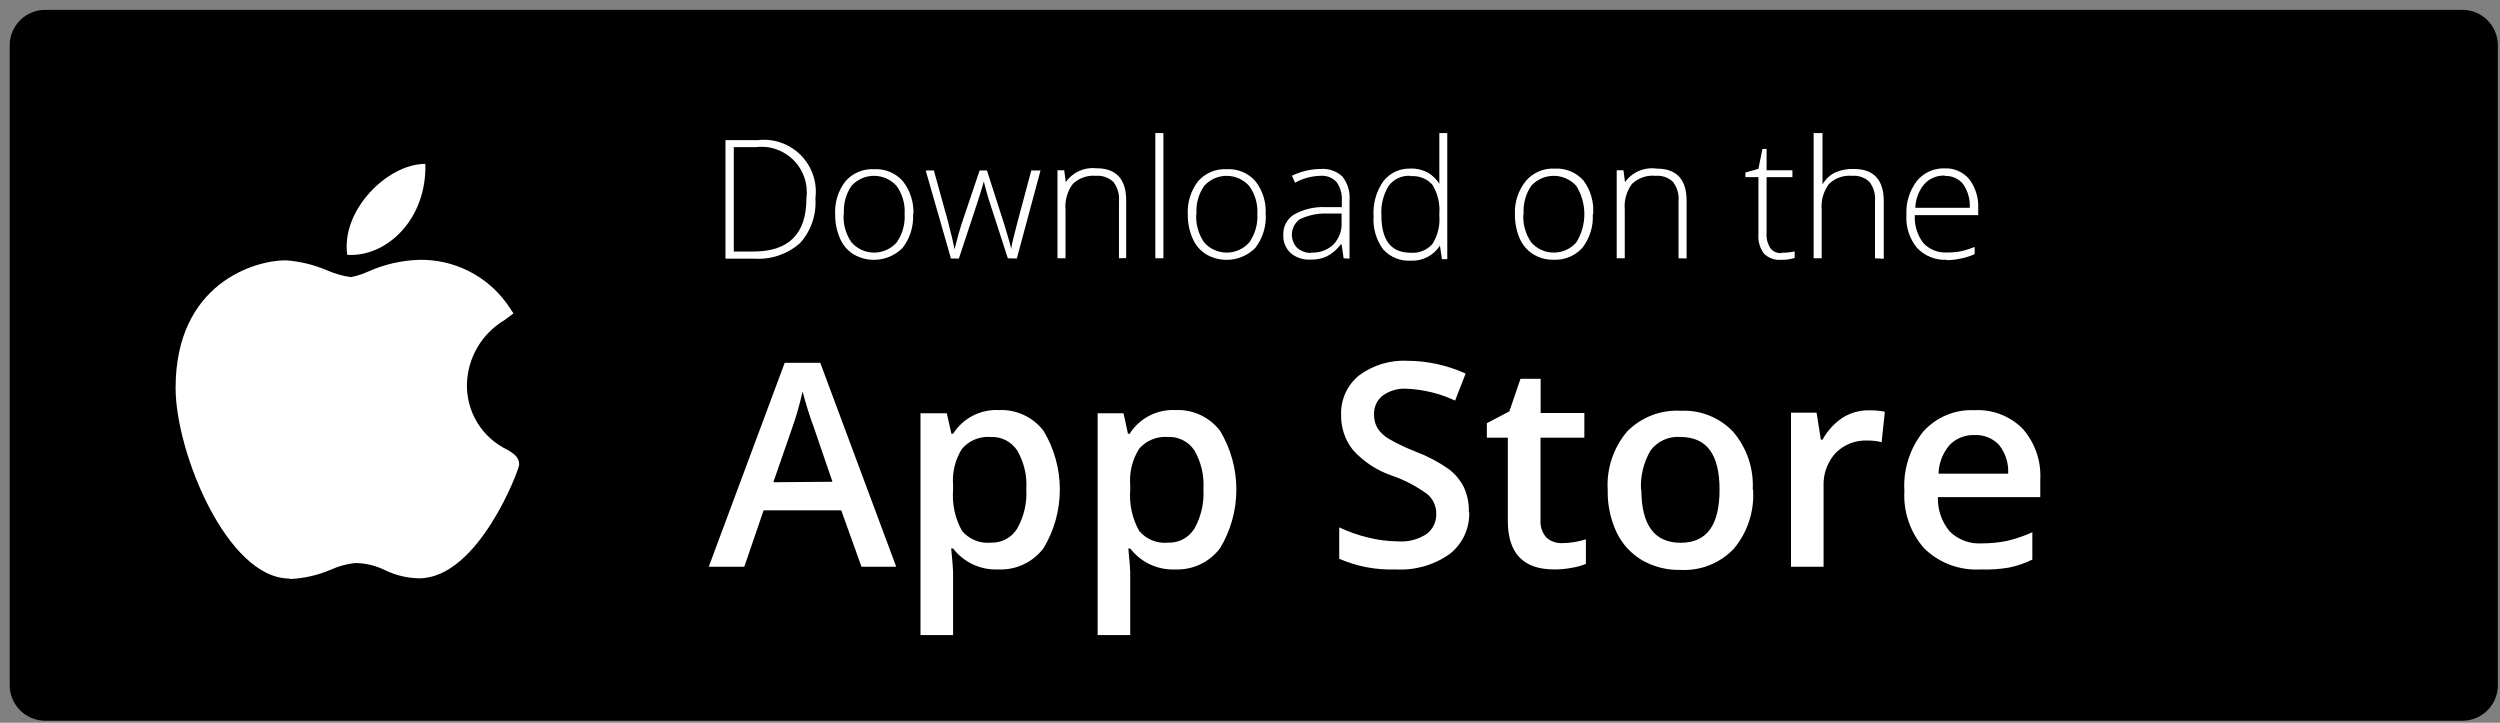 <svg width="211" height="61" viewBox="0 0 211 61" fill="none" xmlns="http://www.w3.org/2000/svg">
<rect x="0" y="0" width="211" height="61" fill="#808080" stroke="none"/>
<path d="M207.82 0.83H3.82C2.163 0.83 0.82 2.173 0.82 3.83V57.83C0.82 59.487 2.163 60.83 3.82 60.83H207.82C209.477 60.83 210.82 59.487 210.82 57.83V3.83C210.82 2.173 209.477 0.83 207.82 0.83Z" fill="black"/>
<path d="M24.44 48.83C19.17 48.83 14.82 38.16 14.82 32.75C14.82 23.9 21.52 21.97 24.11 21.97C25.316 22.056 26.499 22.343 27.61 22.82C28.249 23.097 28.922 23.289 29.61 23.39C30.107 23.293 30.59 23.139 31.05 22.93C32.411 22.318 33.879 21.978 35.37 21.93C36.815 21.9 38.246 22.223 39.538 22.869C40.831 23.515 41.947 24.466 42.79 25.64L43.34 26.45L42.56 27.03C41.629 27.586 40.852 28.368 40.302 29.303C39.751 30.238 39.445 31.296 39.41 32.38C39.378 33.54 39.683 34.685 40.288 35.675C40.894 36.666 41.773 37.459 42.82 37.96C43.3 38.25 43.82 38.55 43.82 39.21C43.82 39.63 40.37 48.81 35.37 48.81C34.379 48.791 33.404 48.559 32.51 48.13C31.721 47.735 30.852 47.526 29.97 47.52C29.279 47.593 28.604 47.775 27.97 48.06C26.866 48.541 25.683 48.815 24.48 48.87L24.44 48.83Z" fill="white"/>
<path d="M35.9 13.83C36.03 18.48 32.67 21.71 29.31 21.51C28.76 17.79 32.67 13.83 35.9 13.83Z" fill="white"/>
<path d="M68.82 16.73C68.871 17.421 68.78 18.116 68.553 18.771C68.326 19.426 67.968 20.028 67.501 20.54C66.972 20.999 66.358 21.349 65.694 21.571C65.03 21.792 64.329 21.88 63.63 21.83H61.23V11.83H63.941C64.603 11.749 65.275 11.819 65.905 12.037C66.536 12.255 67.108 12.614 67.579 13.086C68.05 13.559 68.406 14.133 68.621 14.764C68.837 15.396 68.905 16.068 68.82 16.73ZM68.061 16.73C68.139 16.147 68.082 15.554 67.895 14.997C67.707 14.44 67.394 13.933 66.979 13.516C66.564 13.099 66.059 12.784 65.503 12.594C64.946 12.403 64.354 12.344 63.77 12.42H61.931V21.23H63.59C66.57 21.23 68.061 19.74 68.061 16.76V16.73ZM77.061 18.07C77.122 19.095 76.809 20.108 76.18 20.92C75.647 21.458 74.95 21.804 74.198 21.901C73.447 21.999 72.684 21.844 72.031 21.46C71.521 21.138 71.123 20.666 70.891 20.11C70.617 19.479 70.481 18.797 70.49 18.11C70.427 17.091 70.74 16.084 71.371 15.28C71.672 14.941 72.046 14.675 72.466 14.502C72.885 14.329 73.338 14.253 73.79 14.28C74.24 14.256 74.689 14.334 75.104 14.507C75.52 14.68 75.891 14.944 76.191 15.28C76.823 16.08 77.143 17.082 77.091 18.1L77.061 18.07ZM71.201 18.07C71.148 18.919 71.384 19.762 71.871 20.46C72.109 20.73 72.402 20.947 72.73 21.095C73.059 21.243 73.415 21.32 73.775 21.32C74.136 21.32 74.492 21.243 74.82 21.095C75.149 20.947 75.442 20.73 75.68 20.46C76.167 19.762 76.403 18.919 76.35 18.07C76.406 17.222 76.166 16.381 75.671 15.69C75.43 15.422 75.137 15.209 74.808 15.062C74.48 14.916 74.125 14.84 73.766 14.84C73.406 14.84 73.051 14.916 72.722 15.062C72.394 15.209 72.101 15.422 71.861 15.69C71.383 16.399 71.161 17.249 71.231 18.1L71.201 18.07ZM85.061 21.8L83.441 16.8C83.331 16.46 83.201 15.97 83.031 15.31L82.891 15.82L82.581 16.82L80.93 21.82H80.26L78.13 14.39H78.82L80.01 18.69C80.29 19.76 80.471 20.54 80.561 21.05C80.831 19.98 81.031 19.27 81.15 18.92L82.68 14.39H83.3L84.751 18.91C85.081 19.98 85.281 20.69 85.35 21.03C85.35 20.74 85.57 19.94 85.9 18.65L87.04 14.39H87.82L85.82 21.82L85.061 21.8ZM94.441 21.8V16.98C94.492 16.395 94.321 15.813 93.96 15.35C93.767 15.167 93.537 15.027 93.285 14.939C93.033 14.851 92.766 14.817 92.501 14.84C92.146 14.807 91.788 14.85 91.451 14.967C91.115 15.085 90.808 15.273 90.55 15.52C90.081 16.145 89.859 16.922 89.93 17.7V21.8H89.251V14.37H89.82L89.951 15.37C90.236 14.961 90.626 14.637 91.08 14.432C91.534 14.226 92.035 14.146 92.531 14.2C94.21 14.2 95.05 15.11 95.05 16.92V21.78L94.441 21.8ZM98.191 21.8H97.51V11.23H98.191V21.8ZM106.83 18.07C106.887 19.095 106.574 20.105 105.95 20.92C105.415 21.459 104.716 21.805 103.963 21.903C103.21 22 102.445 21.845 101.79 21.46C101.281 21.138 100.883 20.666 100.65 20.11C100.377 19.479 100.241 18.797 100.25 18.11C100.192 17.091 100.505 16.086 101.13 15.28C101.432 14.941 101.806 14.675 102.226 14.502C102.645 14.329 103.098 14.253 103.55 14.28C104 14.256 104.449 14.334 104.864 14.507C105.28 14.68 105.651 14.944 105.95 15.28C106.576 16.082 106.886 17.085 106.82 18.1L106.83 18.07ZM100.96 18.07C100.913 18.919 101.149 19.759 101.63 20.46C101.869 20.73 102.162 20.947 102.49 21.095C102.819 21.243 103.175 21.32 103.535 21.32C103.896 21.32 104.252 21.243 104.581 21.095C104.909 20.947 105.202 20.73 105.44 20.46C105.93 19.763 106.17 18.921 106.12 18.07C106.173 17.221 105.929 16.379 105.43 15.69C105.191 15.423 104.898 15.209 104.571 15.063C104.244 14.916 103.889 14.841 103.53 14.841C103.172 14.841 102.817 14.916 102.49 15.063C102.163 15.209 101.87 15.423 101.63 15.69C101.145 16.395 100.919 17.247 100.99 18.1L100.96 18.07ZM113.4 21.8L113.23 20.62H113.17C112.864 21.032 112.472 21.374 112.02 21.62C111.584 21.828 111.104 21.927 110.62 21.91C110.003 21.951 109.393 21.75 108.92 21.35C108.713 21.151 108.552 20.909 108.446 20.642C108.341 20.374 108.295 20.087 108.31 19.8C108.299 19.464 108.377 19.131 108.535 18.835C108.693 18.538 108.926 18.288 109.21 18.11C110.013 17.662 110.923 17.444 111.84 17.48H113.25V16.98C113.292 16.413 113.14 15.85 112.82 15.38C112.648 15.188 112.434 15.04 112.194 14.946C111.955 14.852 111.697 14.816 111.44 14.84C110.691 14.858 109.957 15.057 109.3 15.42L109.04 14.83C109.796 14.466 110.622 14.271 111.46 14.26C111.792 14.233 112.126 14.276 112.441 14.384C112.756 14.492 113.045 14.665 113.29 14.89C113.741 15.455 113.959 16.17 113.9 16.89V21.83L113.4 21.8ZM110.66 21.32C111.003 21.339 111.347 21.288 111.67 21.171C111.993 21.054 112.289 20.874 112.54 20.64C112.779 20.389 112.964 20.092 113.082 19.767C113.201 19.442 113.251 19.096 113.23 18.75V18.02H111.93C111.156 18.008 110.389 18.175 109.69 18.51C109.509 18.643 109.357 18.814 109.245 19.009C109.133 19.205 109.064 19.422 109.041 19.646C109.018 19.871 109.043 20.098 109.114 20.312C109.184 20.526 109.299 20.723 109.45 20.89C109.79 21.196 110.234 21.361 110.69 21.35L110.66 21.32ZM119.03 14.22C119.511 14.207 119.988 14.31 120.42 14.52C120.858 14.75 121.225 15.096 121.48 15.52C121.48 14.95 121.48 14.39 121.48 13.83V11.23H122.15V21.87H121.7L121.53 20.73C121.27 21.137 120.908 21.468 120.48 21.691C120.052 21.913 119.573 22.02 119.09 22C118.653 22.028 118.214 21.958 117.807 21.793C117.4 21.629 117.036 21.375 116.74 21.05C116.149 20.245 115.862 19.257 115.93 18.26C115.86 17.213 116.145 16.174 116.74 15.31C117.013 14.958 117.366 14.676 117.769 14.488C118.173 14.3 118.616 14.212 119.06 14.23L119.03 14.22ZM119.03 14.84C118.679 14.817 118.327 14.882 118.007 15.031C117.687 15.179 117.41 15.406 117.2 15.69C116.746 16.434 116.533 17.3 116.59 18.17C116.59 20.28 117.41 21.33 119.04 21.33C119.384 21.361 119.731 21.311 120.052 21.184C120.373 21.057 120.66 20.857 120.89 20.6C121.345 19.883 121.552 19.036 121.48 18.19V18.07C121.551 17.206 121.348 16.342 120.9 15.6C120.672 15.343 120.387 15.143 120.067 15.016C119.748 14.89 119.403 14.839 119.06 14.87L119.03 14.84ZM134.43 18.07C134.492 19.095 134.179 20.108 133.55 20.92C133.245 21.256 132.868 21.52 132.448 21.693C132.028 21.866 131.574 21.944 131.12 21.92C130.51 21.936 129.909 21.773 129.39 21.45C128.884 21.125 128.486 20.654 128.25 20.1C127.985 19.467 127.852 18.787 127.86 18.1C127.81 17.057 128.152 16.033 128.82 15.23C129.122 14.891 129.496 14.625 129.916 14.452C130.335 14.279 130.788 14.203 131.24 14.23C131.69 14.206 132.139 14.283 132.554 14.457C132.97 14.63 133.341 14.894 133.64 15.23C134.256 16.054 134.548 17.075 134.46 18.1L134.43 18.07ZM128.57 18.07C128.518 18.919 128.754 19.762 129.24 20.46C129.478 20.73 129.77 20.946 130.098 21.095C130.425 21.243 130.781 21.319 131.14 21.319C131.5 21.319 131.856 21.243 132.183 21.095C132.511 20.946 132.803 20.73 133.04 20.46C133.485 19.744 133.721 18.918 133.721 18.075C133.721 17.232 133.485 16.406 133.04 15.69C132.8 15.422 132.507 15.209 132.178 15.062C131.85 14.916 131.495 14.84 131.135 14.84C130.776 14.84 130.421 14.916 130.092 15.062C129.764 15.209 129.471 15.422 129.23 15.69C128.753 16.399 128.531 17.249 128.6 18.1L128.57 18.07ZM141.67 21.8V16.98C141.72 16.397 141.553 15.817 141.2 15.35C141.007 15.167 140.777 15.027 140.525 14.939C140.273 14.851 140.006 14.817 139.74 14.84C139.378 14.802 139.011 14.843 138.666 14.96C138.32 15.078 138.005 15.269 137.74 15.52C137.275 16.146 137.058 16.923 137.13 17.7V21.8H136.45V14.37H137.02L137.15 15.37C137.449 14.954 137.855 14.628 138.326 14.427C138.797 14.226 139.314 14.158 139.82 14.23C141.51 14.23 142.35 15.14 142.35 16.95V21.81L141.67 21.8ZM150.35 21.33C150.727 21.338 151.103 21.301 151.47 21.22V21.77C151.101 21.884 150.717 21.938 150.33 21.93C150.066 21.953 149.799 21.918 149.549 21.828C149.299 21.738 149.071 21.596 148.88 21.41C148.529 20.931 148.362 20.342 148.41 19.75V14.95H147.31V14.56L148.41 14.25L148.75 12.57H149.1V14.37H151.28V14.95H149.1V19.66C149.067 20.101 149.172 20.541 149.4 20.92C149.512 21.072 149.661 21.192 149.832 21.269C150.004 21.346 150.193 21.377 150.38 21.36L150.35 21.33ZM158.25 21.8V16.98C158.305 16.397 158.137 15.815 157.78 15.35C157.587 15.167 157.357 15.027 157.105 14.939C156.853 14.851 156.586 14.817 156.32 14.84C155.966 14.807 155.608 14.85 155.271 14.967C154.935 15.085 154.628 15.273 154.37 15.52C153.9 16.145 153.679 16.922 153.75 17.7V21.8H153.07V11.23H153.82V14.61V15.56C154.068 15.13 154.436 14.782 154.88 14.56C155.379 14.345 155.918 14.242 156.46 14.26C158.14 14.26 158.99 15.17 158.99 16.98V21.84L158.25 21.8ZM164.33 21.93C163.862 21.955 163.393 21.878 162.957 21.706C162.52 21.533 162.126 21.268 161.8 20.93C161.156 20.145 160.834 19.144 160.9 18.13C160.849 17.111 161.157 16.106 161.77 15.29C162.053 14.939 162.413 14.659 162.823 14.471C163.233 14.284 163.68 14.194 164.13 14.21C164.525 14.193 164.917 14.268 165.278 14.427C165.638 14.587 165.958 14.827 166.21 15.13C166.745 15.846 167.01 16.728 166.96 17.62V18.16H161.61C161.563 18.999 161.814 19.829 162.32 20.5C162.573 20.775 162.884 20.99 163.229 21.13C163.575 21.27 163.948 21.331 164.32 21.31C164.696 21.314 165.071 21.284 165.44 21.22C165.857 21.129 166.266 21.002 166.66 20.84V21.45C166.289 21.617 165.9 21.742 165.5 21.82C165.126 21.902 164.744 21.949 164.36 21.96L164.33 21.93ZM164.13 14.82C163.809 14.807 163.488 14.865 163.191 14.99C162.894 15.114 162.627 15.302 162.41 15.54C161.942 16.104 161.675 16.808 161.65 17.54H166.25C166.29 16.83 166.093 16.127 165.69 15.54C165.507 15.313 165.273 15.133 165.008 15.013C164.742 14.893 164.452 14.837 164.16 14.85L164.13 14.82Z" fill="white"/>
<path d="M72.71 47.83L71 43.07H64.45L62.82 47.83H59.82L66.23 30.62H69.23L75.64 47.83H72.71ZM70.26 40.66L68.66 35.99C68.54 35.68 68.37 35.19 68.16 34.52C67.95 33.85 67.82 33.35 67.74 33.04C67.499 34.121 67.192 35.186 66.82 36.23L65.27 40.7L70.26 40.66ZM84.26 48.06C83.528 48.095 82.798 47.953 82.133 47.645C81.468 47.336 80.887 46.872 80.44 46.29H80.28C80.39 47.39 80.44 48.05 80.44 48.29V53.6H77.69V34.88H79.91C79.97 35.12 80.1 35.7 80.3 36.61H80.44C80.85 35.964 81.425 35.438 82.105 35.086C82.785 34.735 83.546 34.571 84.31 34.61C85.034 34.577 85.755 34.72 86.412 35.027C87.068 35.333 87.641 35.794 88.08 36.37C88.977 37.864 89.45 39.573 89.45 41.315C89.45 43.057 88.977 44.766 88.08 46.26C87.635 46.852 87.051 47.326 86.379 47.639C85.708 47.953 84.97 48.098 84.23 48.06H84.26ZM83.59 36.88C83.14 36.847 82.688 36.92 82.271 37.094C81.854 37.267 81.484 37.537 81.19 37.88C80.615 38.795 80.352 39.873 80.44 40.95V41.36C80.347 42.555 80.608 43.752 81.19 44.8C81.485 45.155 81.863 45.432 82.29 45.606C82.718 45.781 83.181 45.847 83.64 45.8C84.078 45.816 84.511 45.717 84.898 45.511C85.284 45.306 85.609 45.002 85.84 44.63C86.42 43.616 86.691 42.456 86.62 41.29C86.697 40.14 86.425 38.993 85.84 38C85.591 37.63 85.25 37.333 84.85 37.136C84.45 36.94 84.005 36.851 83.56 36.88H83.59ZM99.21 48.06C98.478 48.095 97.748 47.953 97.083 47.645C96.418 47.336 95.837 46.872 95.39 46.29H95.23C95.34 47.39 95.39 48.05 95.39 48.29V53.6H92.64V34.88H94.82C94.88 35.12 95.01 35.7 95.2 36.61H95.34C95.75 35.964 96.325 35.438 97.005 35.086C97.685 34.735 98.446 34.571 99.21 34.61C99.934 34.576 100.656 34.718 101.313 35.025C101.969 35.331 102.542 35.793 102.98 36.37C103.877 37.864 104.35 39.573 104.35 41.315C104.35 43.057 103.877 44.766 102.98 46.26C102.541 46.846 101.965 47.316 101.303 47.63C100.641 47.944 99.912 48.091 99.18 48.06H99.21ZM98.55 36.88C98.098 36.846 97.645 36.919 97.226 37.093C96.807 37.266 96.436 37.536 96.14 37.88C95.565 38.795 95.302 39.873 95.39 40.95V41.36C95.297 42.555 95.558 43.752 96.14 44.8C96.435 45.155 96.813 45.432 97.24 45.606C97.668 45.781 98.131 45.847 98.59 45.8C99.029 45.816 99.464 45.717 99.852 45.511C100.24 45.306 100.567 45.002 100.8 44.63C101.371 43.613 101.639 42.454 101.57 41.29C101.645 40.141 101.377 38.996 100.8 38C100.551 37.63 100.21 37.333 99.81 37.136C99.41 36.94 98.965 36.851 98.52 36.88H98.55ZM124 43.18C124.03 43.865 123.896 44.547 123.609 45.17C123.322 45.792 122.89 46.337 122.35 46.76C121.022 47.698 119.414 48.156 117.79 48.06C116.156 48.121 114.529 47.813 113.03 47.16V44.51C113.825 44.885 114.656 45.176 115.51 45.38C116.316 45.578 117.141 45.682 117.97 45.69C118.834 45.759 119.697 45.537 120.42 45.06C120.679 44.86 120.886 44.602 121.025 44.306C121.164 44.011 121.231 43.686 121.22 43.36C121.224 43.053 121.161 42.748 121.037 42.467C120.913 42.186 120.73 41.934 120.5 41.73C119.585 41.056 118.574 40.523 117.5 40.15C116.229 39.723 115.089 38.975 114.19 37.98C113.528 37.149 113.174 36.113 113.19 35.05C113.163 34.409 113.286 33.77 113.55 33.184C113.814 32.599 114.211 32.084 114.71 31.68C115.89 30.808 117.336 30.374 118.8 30.45C120.491 30.461 122.161 30.829 123.7 31.53L122.81 33.81C121.53 33.21 120.143 32.87 118.73 32.81C117.994 32.759 117.264 32.972 116.67 33.41C116.441 33.598 116.259 33.837 116.137 34.108C116.016 34.378 115.959 34.673 115.97 34.97C115.958 35.371 116.055 35.769 116.25 36.12C116.484 36.483 116.799 36.788 117.17 37.01C117.913 37.441 118.689 37.812 119.49 38.12C120.47 38.491 121.4 38.982 122.26 39.58C122.803 39.987 123.244 40.514 123.55 41.12C123.853 41.781 123.996 42.504 123.97 43.23L124 43.18ZM131.85 45.84C132.529 45.834 133.203 45.726 133.85 45.52V47.59C133.47 47.751 133.07 47.862 132.66 47.92C132.17 48.018 131.67 48.065 131.17 48.06C128.557 48.06 127.254 46.687 127.26 43.94V36.94H125.49V35.72L127.39 34.72L128.33 31.97H130.03V34.86H133.72V36.94H130.02V43.88C129.999 44.147 130.031 44.416 130.115 44.67C130.199 44.924 130.334 45.159 130.51 45.36C130.867 45.686 131.338 45.858 131.82 45.84H131.85ZM147.96 41.32C148.081 43.135 147.497 44.925 146.33 46.32C145.749 46.927 145.043 47.401 144.261 47.708C143.479 48.016 142.639 48.149 141.8 48.1C140.676 48.124 139.566 47.84 138.59 47.28C137.656 46.728 136.907 45.91 136.44 44.93C135.919 43.814 135.662 42.592 135.69 41.36C135.581 39.573 136.161 37.812 137.31 36.44C137.898 35.834 138.61 35.363 139.397 35.057C140.184 34.752 141.028 34.62 141.87 34.67C142.7 34.63 143.528 34.773 144.297 35.087C145.066 35.401 145.756 35.88 146.32 36.49C147.449 37.838 148.025 39.564 147.93 41.32H147.96ZM138.53 41.32C138.53 44.32 139.64 45.81 141.85 45.81C144.06 45.81 145.13 44.32 145.13 41.32C145.13 38.32 144.03 36.88 141.82 36.88C141.337 36.842 140.853 36.928 140.412 37.13C139.971 37.331 139.589 37.641 139.3 38.03C138.72 39.026 138.442 40.169 138.5 41.32H138.53ZM157.71 34.63C158.17 34.62 158.629 34.661 159.08 34.75L158.81 37.32C158.414 37.222 158.008 37.175 157.6 37.18C157.102 37.159 156.605 37.243 156.141 37.428C155.677 37.612 155.258 37.892 154.91 38.25C154.222 39.016 153.863 40.022 153.91 41.05V47.83H151.16V34.83H153.32L153.68 37.11H153.82C154.223 36.373 154.796 35.742 155.49 35.27C156.145 34.853 156.904 34.631 157.68 34.63H157.71ZM167.16 48.06C166.291 48.111 165.421 47.981 164.605 47.678C163.789 47.375 163.045 46.906 162.42 46.3C161.235 44.968 160.628 43.22 160.73 41.44C160.62 39.635 161.183 37.854 162.31 36.44C162.852 35.832 163.523 35.352 164.274 35.037C165.025 34.722 165.837 34.58 166.65 34.62C167.399 34.58 168.147 34.698 168.847 34.967C169.546 35.236 170.181 35.649 170.71 36.18C171.75 37.359 172.285 38.9 172.2 40.47V41.96H163.56C163.523 43.017 163.879 44.05 164.56 44.86C164.916 45.208 165.341 45.478 165.808 45.65C166.275 45.822 166.774 45.894 167.27 45.86C167.986 45.864 168.7 45.794 169.4 45.65C170.133 45.479 170.847 45.234 171.53 44.92V47.23C170.895 47.541 170.223 47.77 169.53 47.91C168.737 48.041 167.933 48.092 167.13 48.06H167.16ZM166.65 36.72C166.262 36.704 165.874 36.77 165.513 36.913C165.151 37.056 164.823 37.273 164.55 37.55C163.969 38.229 163.637 39.087 163.61 39.98H169.49C169.539 39.103 169.265 38.239 168.72 37.55C168.453 37.266 168.126 37.045 167.763 36.901C167.4 36.758 167.01 36.696 166.62 36.72H166.65Z" fill="white"/>
</svg>
